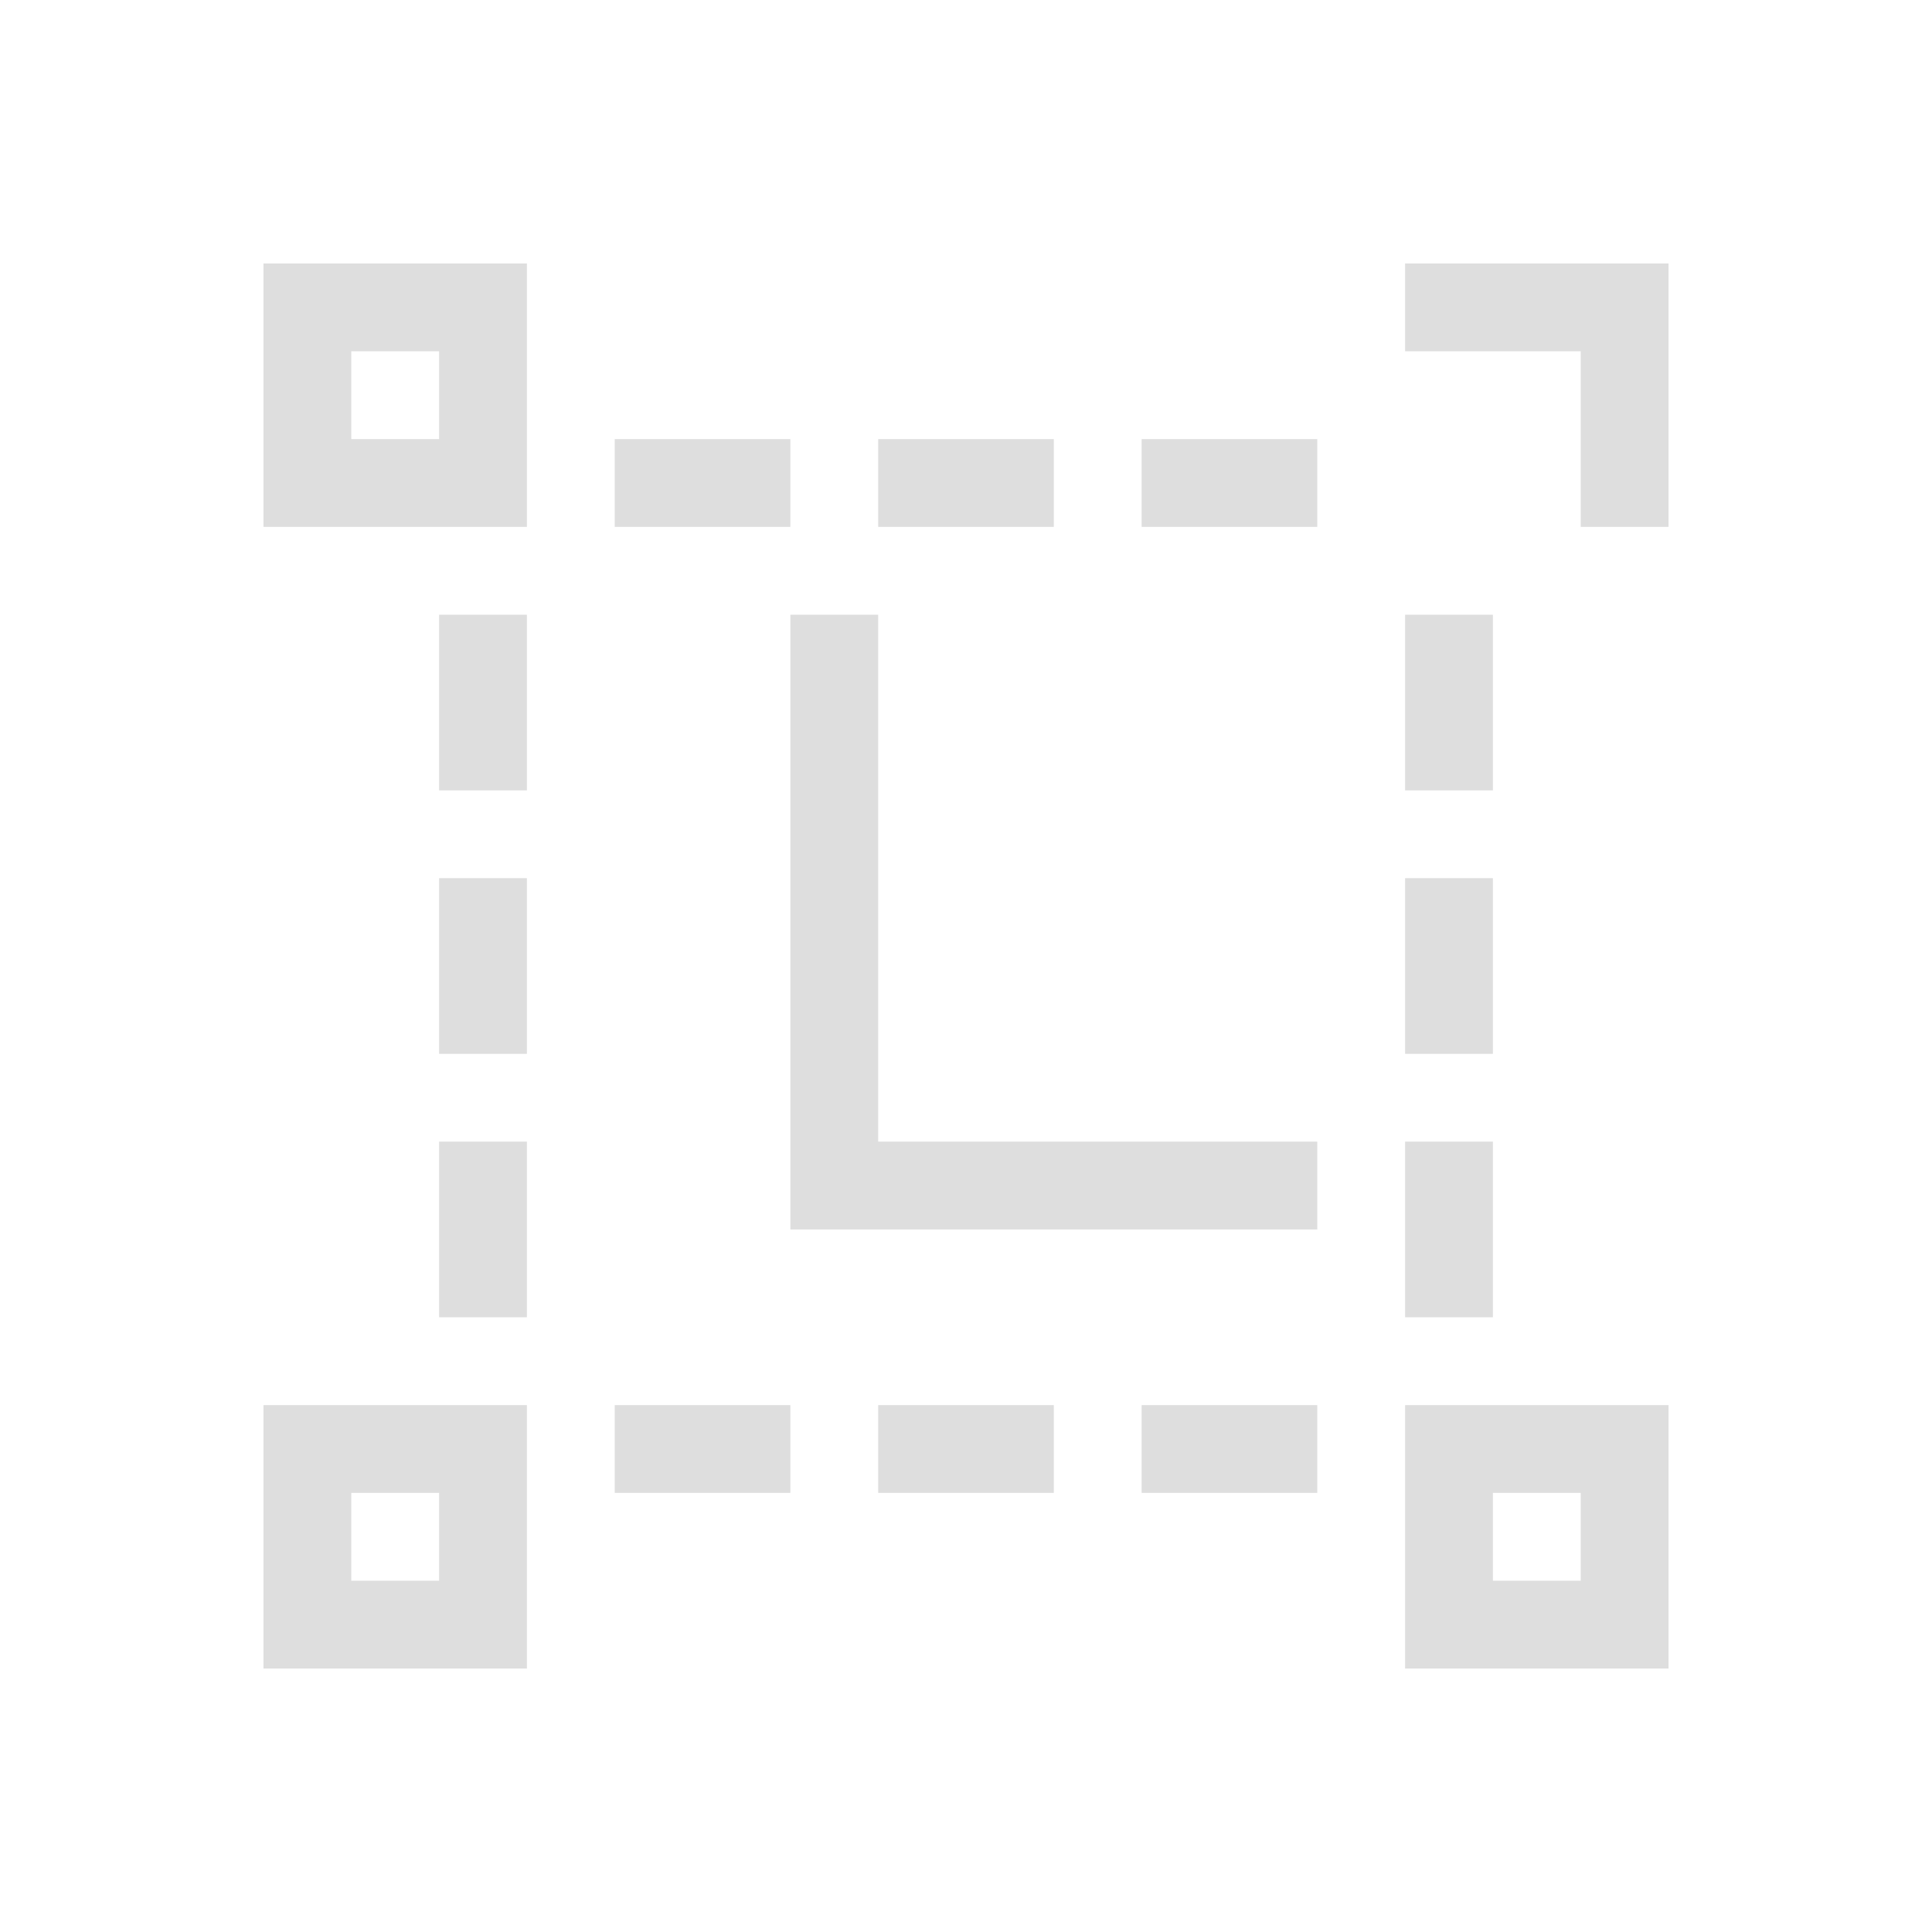 <svg xmlns="http://www.w3.org/2000/svg" viewBox="0 0 22 22"><path d="M3 3v3h3V3H3zm13 0v1h2v2h1V3h-3zM4 4h1v1H4V4zm3 1v1h2V5H7zm3 0v1h2V5h-2zm3 0v1h2V5h-2zM5 7v2h1V7H5zm4 0v7h6v-1h-5V7H9zm7 0v2h1V7h-1zM5 10v2h1v-2H5zm11 0v2h1v-2h-1zM5 13v2h1v-2H5zm11 0v2h1v-2h-1zM3 16v3h3v-3H3zm4 0v1h2v-1H7zm3 0v1h2v-1h-2zm3 0v1h2v-1h-2zm3 0v3h3v-3h-3zM4 17h1v1H4v-1zm13 0h1v1h-1v-1z" style="fill:currentColor;fill-opacity:1;stroke:none;color:#dedede"/></svg>